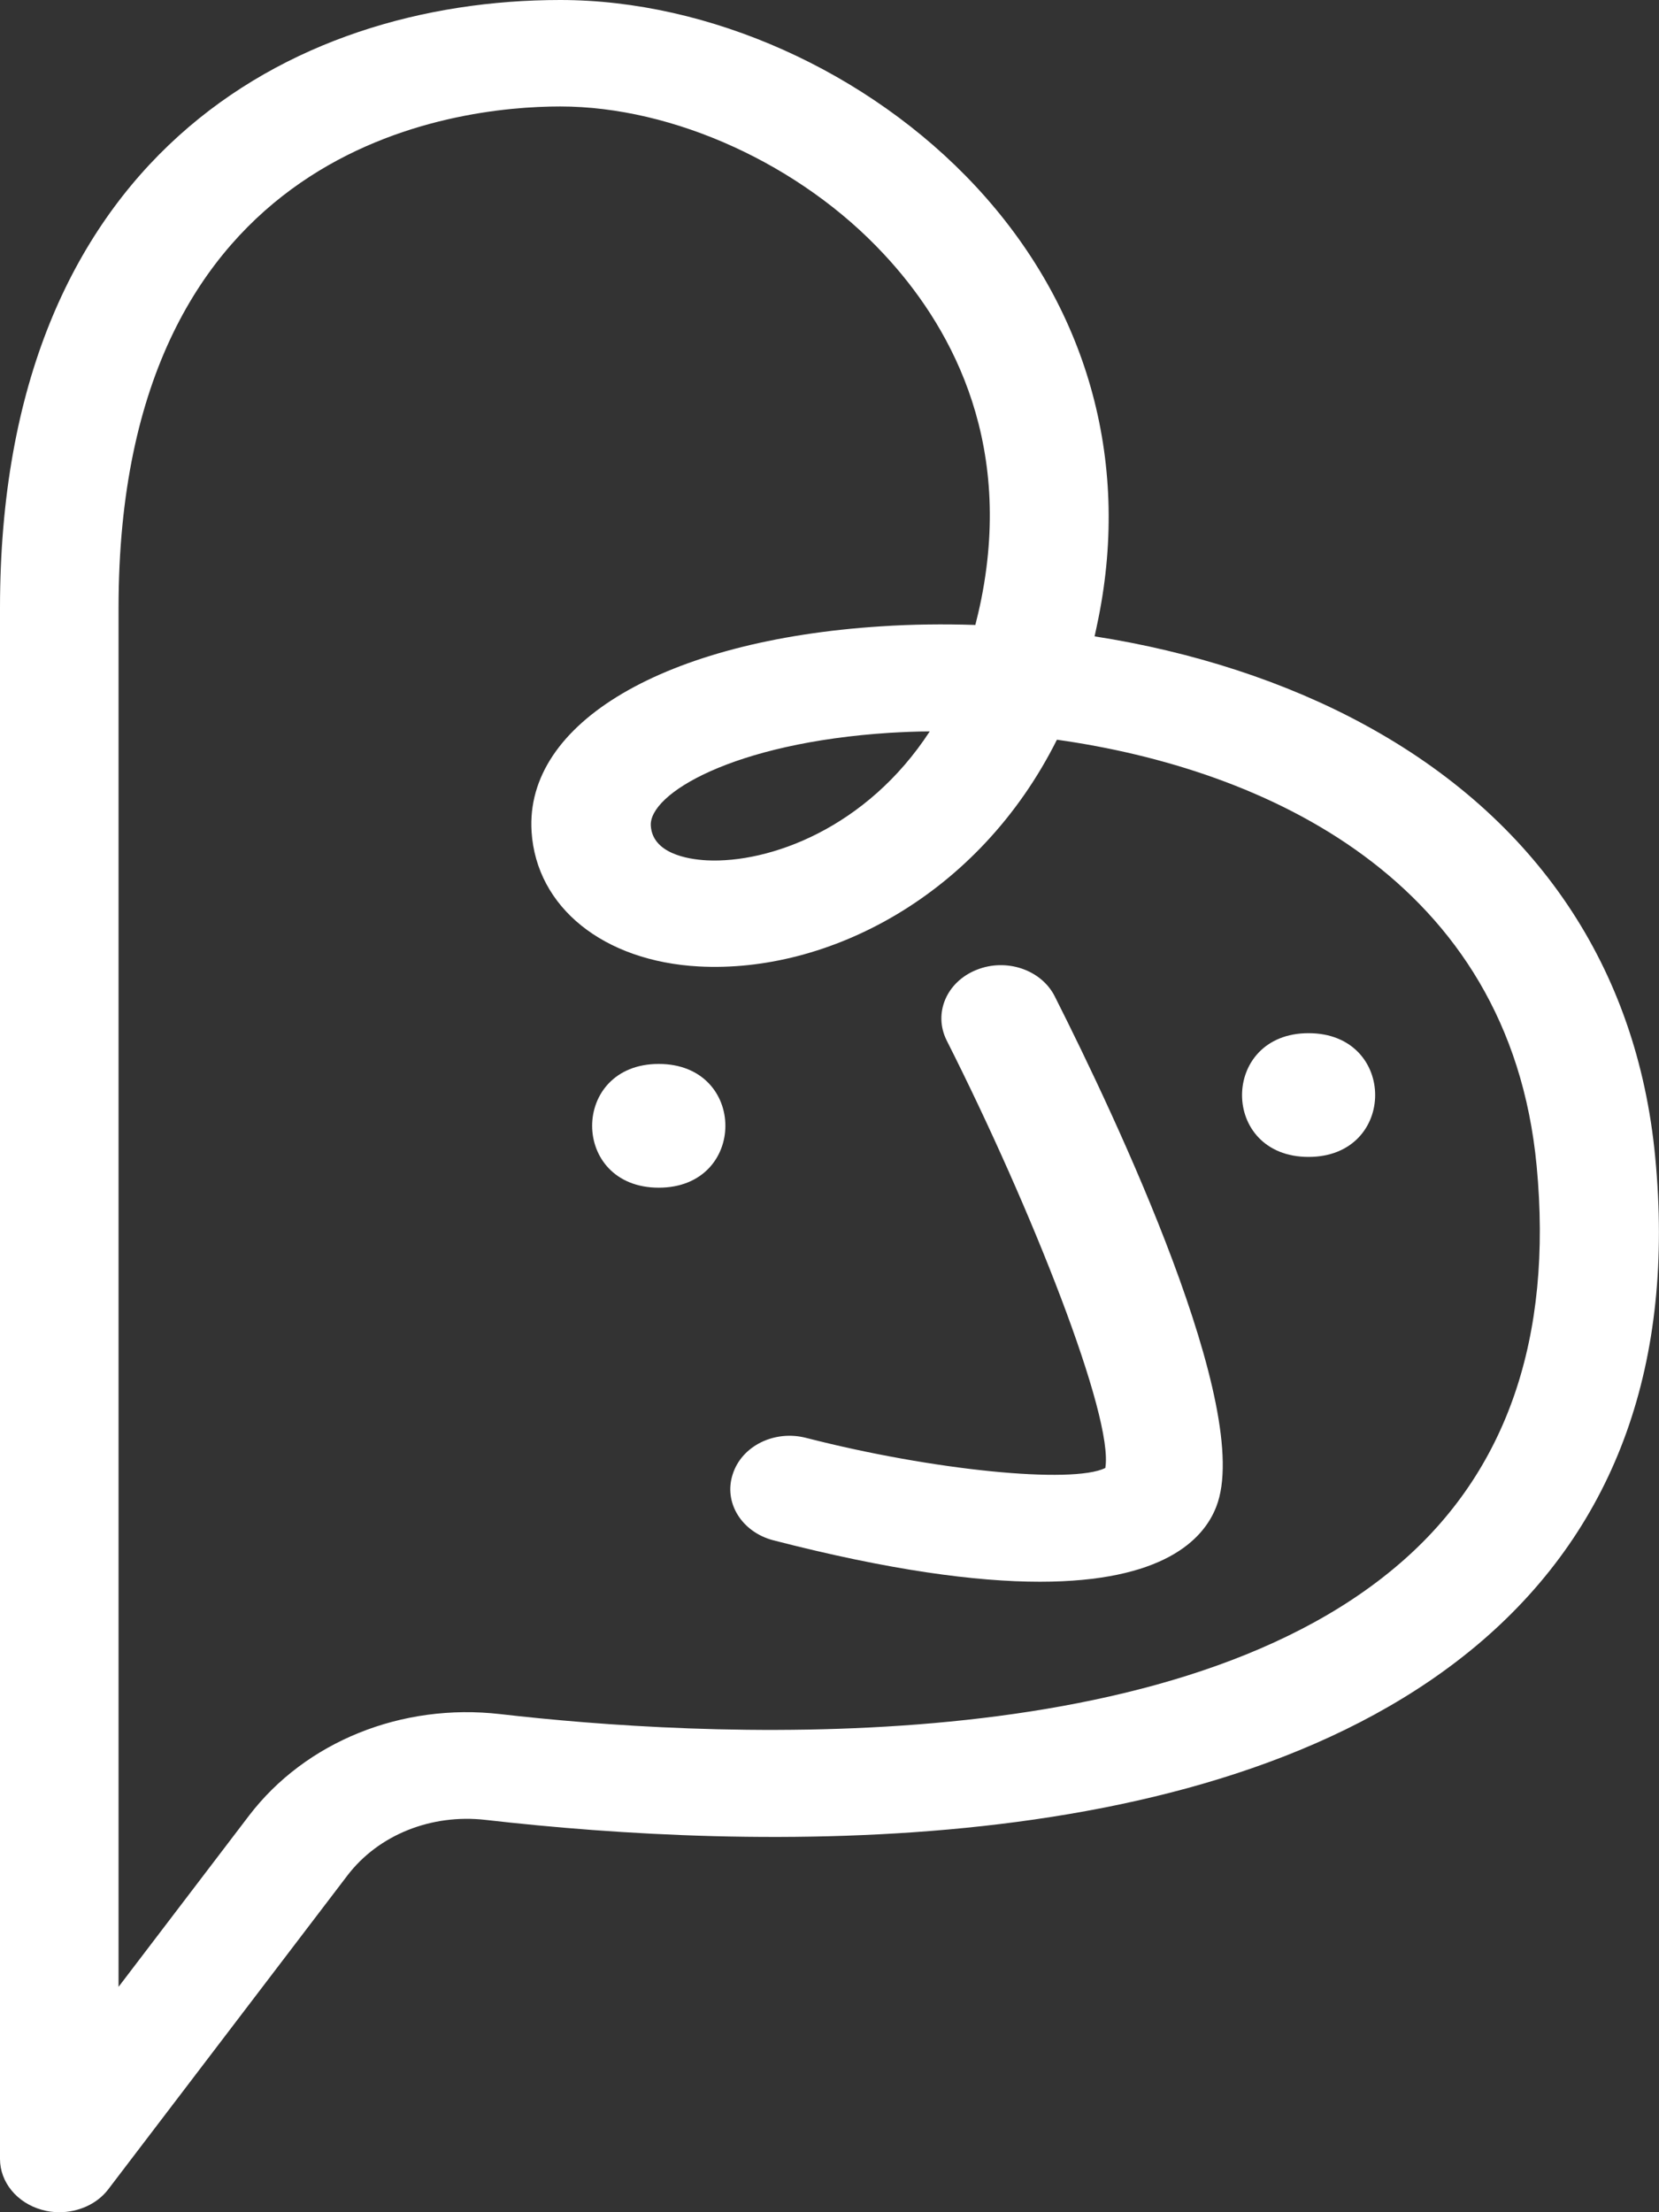<?xml version="1.0" encoding="utf-8"?>
<!-- Generator: Adobe Illustrator 24.2.1, SVG Export Plug-In . SVG Version: 6.00 Build 0)  -->
<svg version="1.1" id="Layer_1" xmlns="http://www.w3.org/2000/svg" xmlns:xlink="http://www.w3.org/1999/xlink" x="0px" y="0px"
	 viewBox="0 0 48 64" style="enable-background:new 0 0 48 64;" xml:space="preserve">
<rect x="0" y="0" width="48" height="64" fill="#333333" stroke="none"/>
<style type="text/css">
	.st0{fill:#FFFFFF;}
</style>
<g>
	<g>
		<path class="st0" d="M1.72,64c-0.17,0-0.34-0.02-0.51-0.07C0.49,63.73,0,63.13,0,62.46V17.59C0,4.62,8.38,0,16.21,0
			c4.31,0,8.92,2.06,12.02,5.39c3.21,3.45,4.48,7.89,3.55,12.5c-0.04,0.18-0.07,0.35-0.11,0.52c2.83,0.44,5.52,1.31,7.8,2.55
			c4.99,2.71,7.9,7.04,8.42,12.51c0.57,5.94-1.12,10.65-5.01,14c-7.58,6.52-21.32,6.04-28.83,5.18c-1.57-0.18-3.1,0.43-4,1.61
			l-6.92,9.08C2.81,63.76,2.27,64,1.72,64z M16.21,3.08c-3,0-12.78,1.05-12.78,14.51v39.89l3.78-4.96c1.63-2.13,4.41-3.26,7.27-2.93
			c5.56,0.64,19.22,1.5,26.01-4.35c3.11-2.67,4.44-6.54,3.97-11.51c-0.79-8.32-7.9-11.49-13.88-12.33
			c-2.26,4.52-6.63,6.76-10.36,6.56c-2.76-0.15-4.7-1.71-4.84-3.9c-0.2-3.15,3.86-5.54,10.11-5.94c0.91-0.06,1.82-0.07,2.73-0.04
			c0.06-0.24,0.12-0.49,0.17-0.74c0.95-4.74-1-8.04-2.81-9.98C23.17,4.76,19.49,3.08,16.21,3.08z M26.9,21.16
			c-0.4,0-0.79,0.02-1.15,0.04c-4.55,0.29-6.98,1.77-6.92,2.69c0.05,0.79,1.04,0.97,1.62,1C22.25,24.98,25.07,23.97,26.9,21.16z"/>
	</g>
	<g>
		<path class="st0" d="M30.09,45.76c-1.85,0-4.35-0.33-7.72-1.2c-0.91-0.24-1.44-1.09-1.17-1.91c0.26-0.82,1.21-1.29,2.13-1.05
			c3.66,0.94,7.69,1.34,8.65,0.87c0.25-1.47-2.13-7.5-4.59-12.37c-0.39-0.78-0.01-1.69,0.86-2.04c0.86-0.35,1.88-0.01,2.27,0.77
			c1.77,3.51,5.77,11.96,4.67,14.76C34.82,44.55,33.64,45.76,30.09,45.76z"/>
	</g>
	<g>
		<g>
			<path class="st0" d="M19.06,34.36c2.57,0,2.57-3.58,0-3.58C16.49,30.78,16.49,34.36,19.06,34.36L19.06,34.36z"/>
		</g>
	</g>
	<g>
		<g>
			<path class="st0" d="M37.86,33.47c2.57,0,2.57-3.58,0-3.58C35.3,29.89,35.29,33.47,37.86,33.47L37.86,33.47z"/>
		</g>
	</g>
</g>
</svg>

